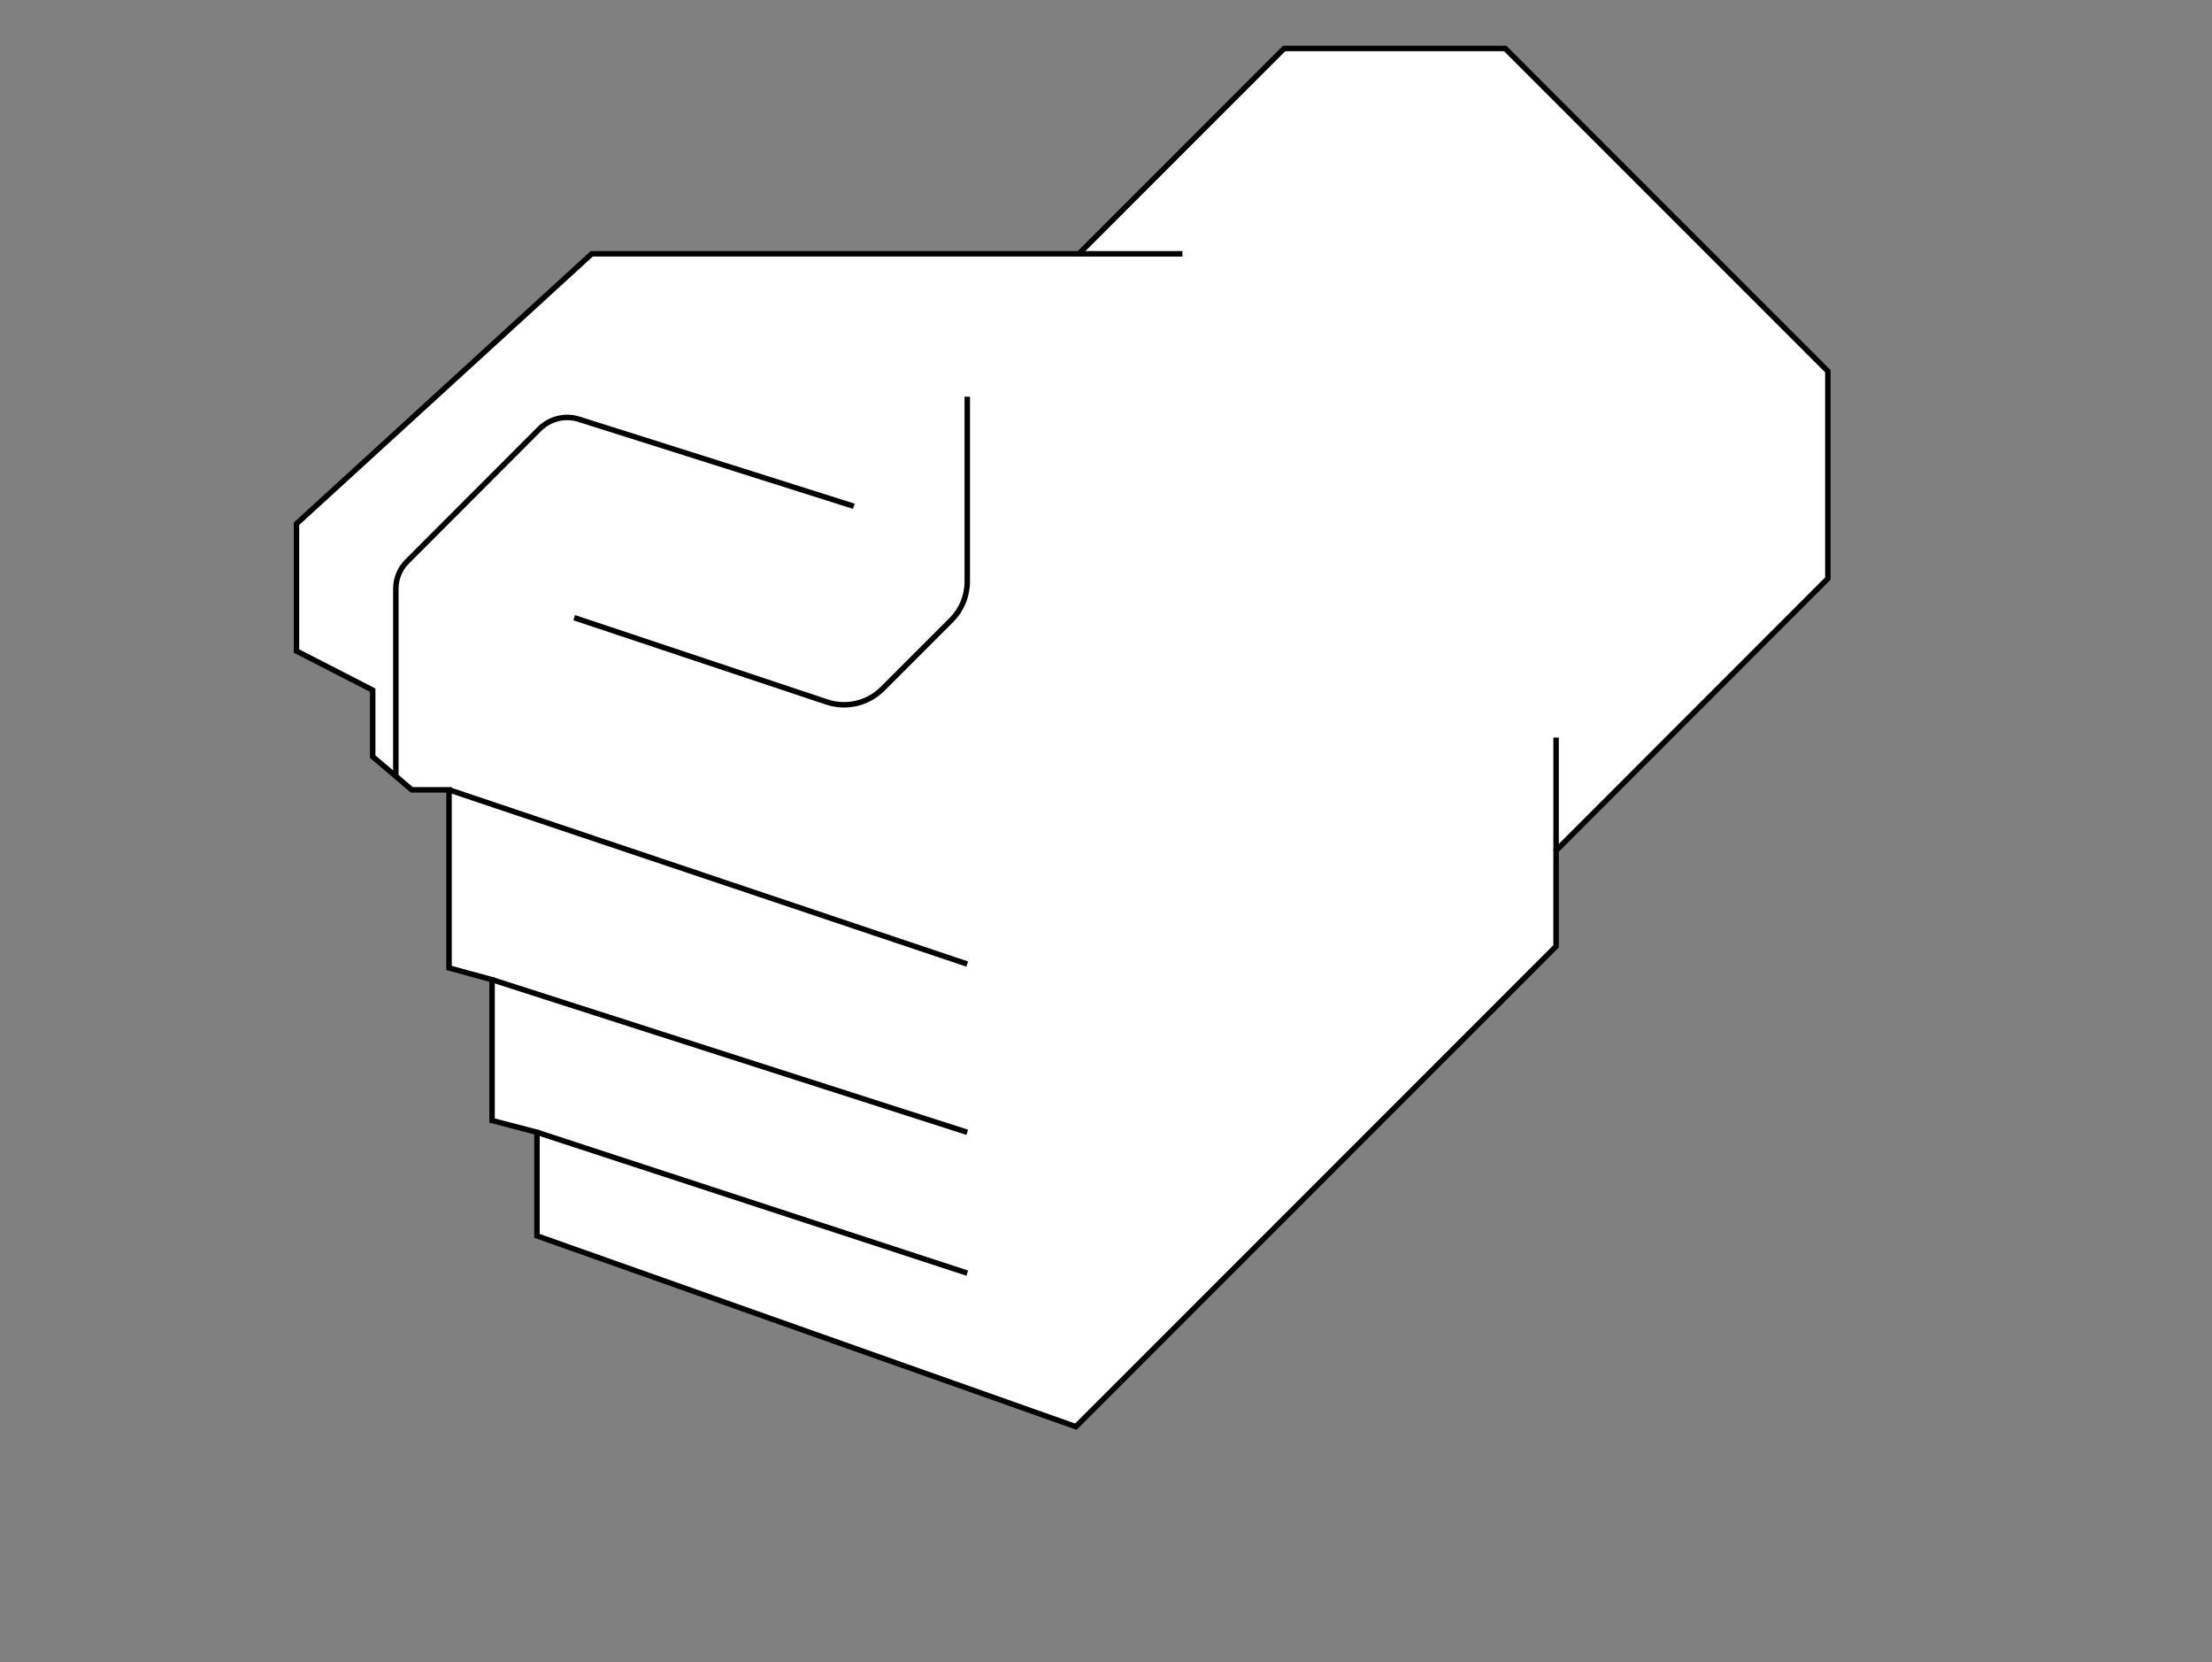 <?xml version="1.0" encoding="UTF-8" standalone="no"?>
<!DOCTYPE svg PUBLIC "-//W3C//DTD SVG 1.1//EN" "http://www.w3.org/Graphics/SVG/1.1/DTD/svg11.dtd">
<svg width="100%" height="100%" viewBox="0 0 800 601" version="1.1" xmlns="http://www.w3.org/2000/svg" xmlns:xlink="http://www.w3.org/1999/xlink" xml:space="preserve" xmlns:serif="http://www.serif.com/" style="fill-rule:evenodd;clip-rule:evenodd;stroke-miterlimit:10;">
    <rect x="0" y="0" width="800" height="601" fill="#808080" stroke="none"/>
    <g id="Layer-1" serif:id="Layer 1">
        <g transform="matrix(5.659,0,0,5.659,194.202,123.981)">
            <path d="M0,50.439L-2.87,49.689L-2.87,40.689L-5.62,39.939L-5.62,28.559L-8,28.559L-9.02,27.689L-10.5,26.439L-10.5,22.189L-15.37,19.689L-15.37,11.559L3.5,-5.691L34.63,-5.691L47.75,-18.811L61.88,-18.811L82.5,1.809L82.5,15.059L65.13,32.439L65.13,38.559L34.44,69.25L0,57.059L0,50.439Z" style="fill:white;fill-rule:nonzero;stroke:black;stroke-width:0.35px;"/>
        </g>
        <g transform="matrix(5.659,0,0,5.659,-791.205,-1239.3)">
            <path d="M249.901,235.984L256.628,242.763L256.628,255.763L239.258,272.191L239.258,279.62L208.758,310.152L207.693,278.191L249.901,235.984Z" style="fill:none;"/>
        </g>
        <g transform="matrix(0,5.659,5.659,0,583.207,287.129)">
            <path d="M-3.61,-3.61L3.61,-3.61" style="fill:none;stroke:black;stroke-width:0.35px;"/>
        </g>
        <g transform="matrix(5.659,0,0,5.659,390.176,91.777)">
            <path d="M0,0L6.62,0" style="fill:none;stroke:black;stroke-width:0.35px;"/>
        </g>
        <g transform="matrix(5.659,0,0,5.659,207.67,176.267)">
            <path d="M0,8.32L16.16,13.711C17.4,14.12 18.77,13.8 19.7,12.87L24.11,8.461C24.76,7.81 25.12,6.93 25.12,6.01L25.12,-5.8" style="fill:none;stroke:black;stroke-width:0.35px;"/>
        </g>
        <g transform="matrix(5.364,1.803,1.803,-5.364,177.311,257.389)">
            <path d="M-0.91,-5.565L34.03,-5.565" style="fill:none;stroke:black;stroke-width:0.35px;"/>
        </g>
        <g transform="matrix(5.388,1.73,1.73,-5.388,190.506,329.297)">
            <path d="M-0.763,-4.875L31.133,-4.875" style="fill:none;stroke:black;stroke-width:0.35px;"/>
        </g>
        <g transform="matrix(5.378,1.76,1.76,-5.378,205.983,386.481)">
            <path d="M-0.718,-4.5L28.218,-4.5" style="fill:none;stroke:black;stroke-width:0.35px;"/>
        </g>
        <g transform="matrix(5.659,0,0,5.659,143.157,150.008)">
            <path d="M0,23.09L0,11.111C0,10.46 0.26,9.82 0.73,9.361L9.19,0.891C9.85,0.24 10.82,0 11.7,0.28L29.27,5.84" style="fill:none;stroke:black;stroke-width:0.35px;"/>
        </g>
    </g>
</svg>
